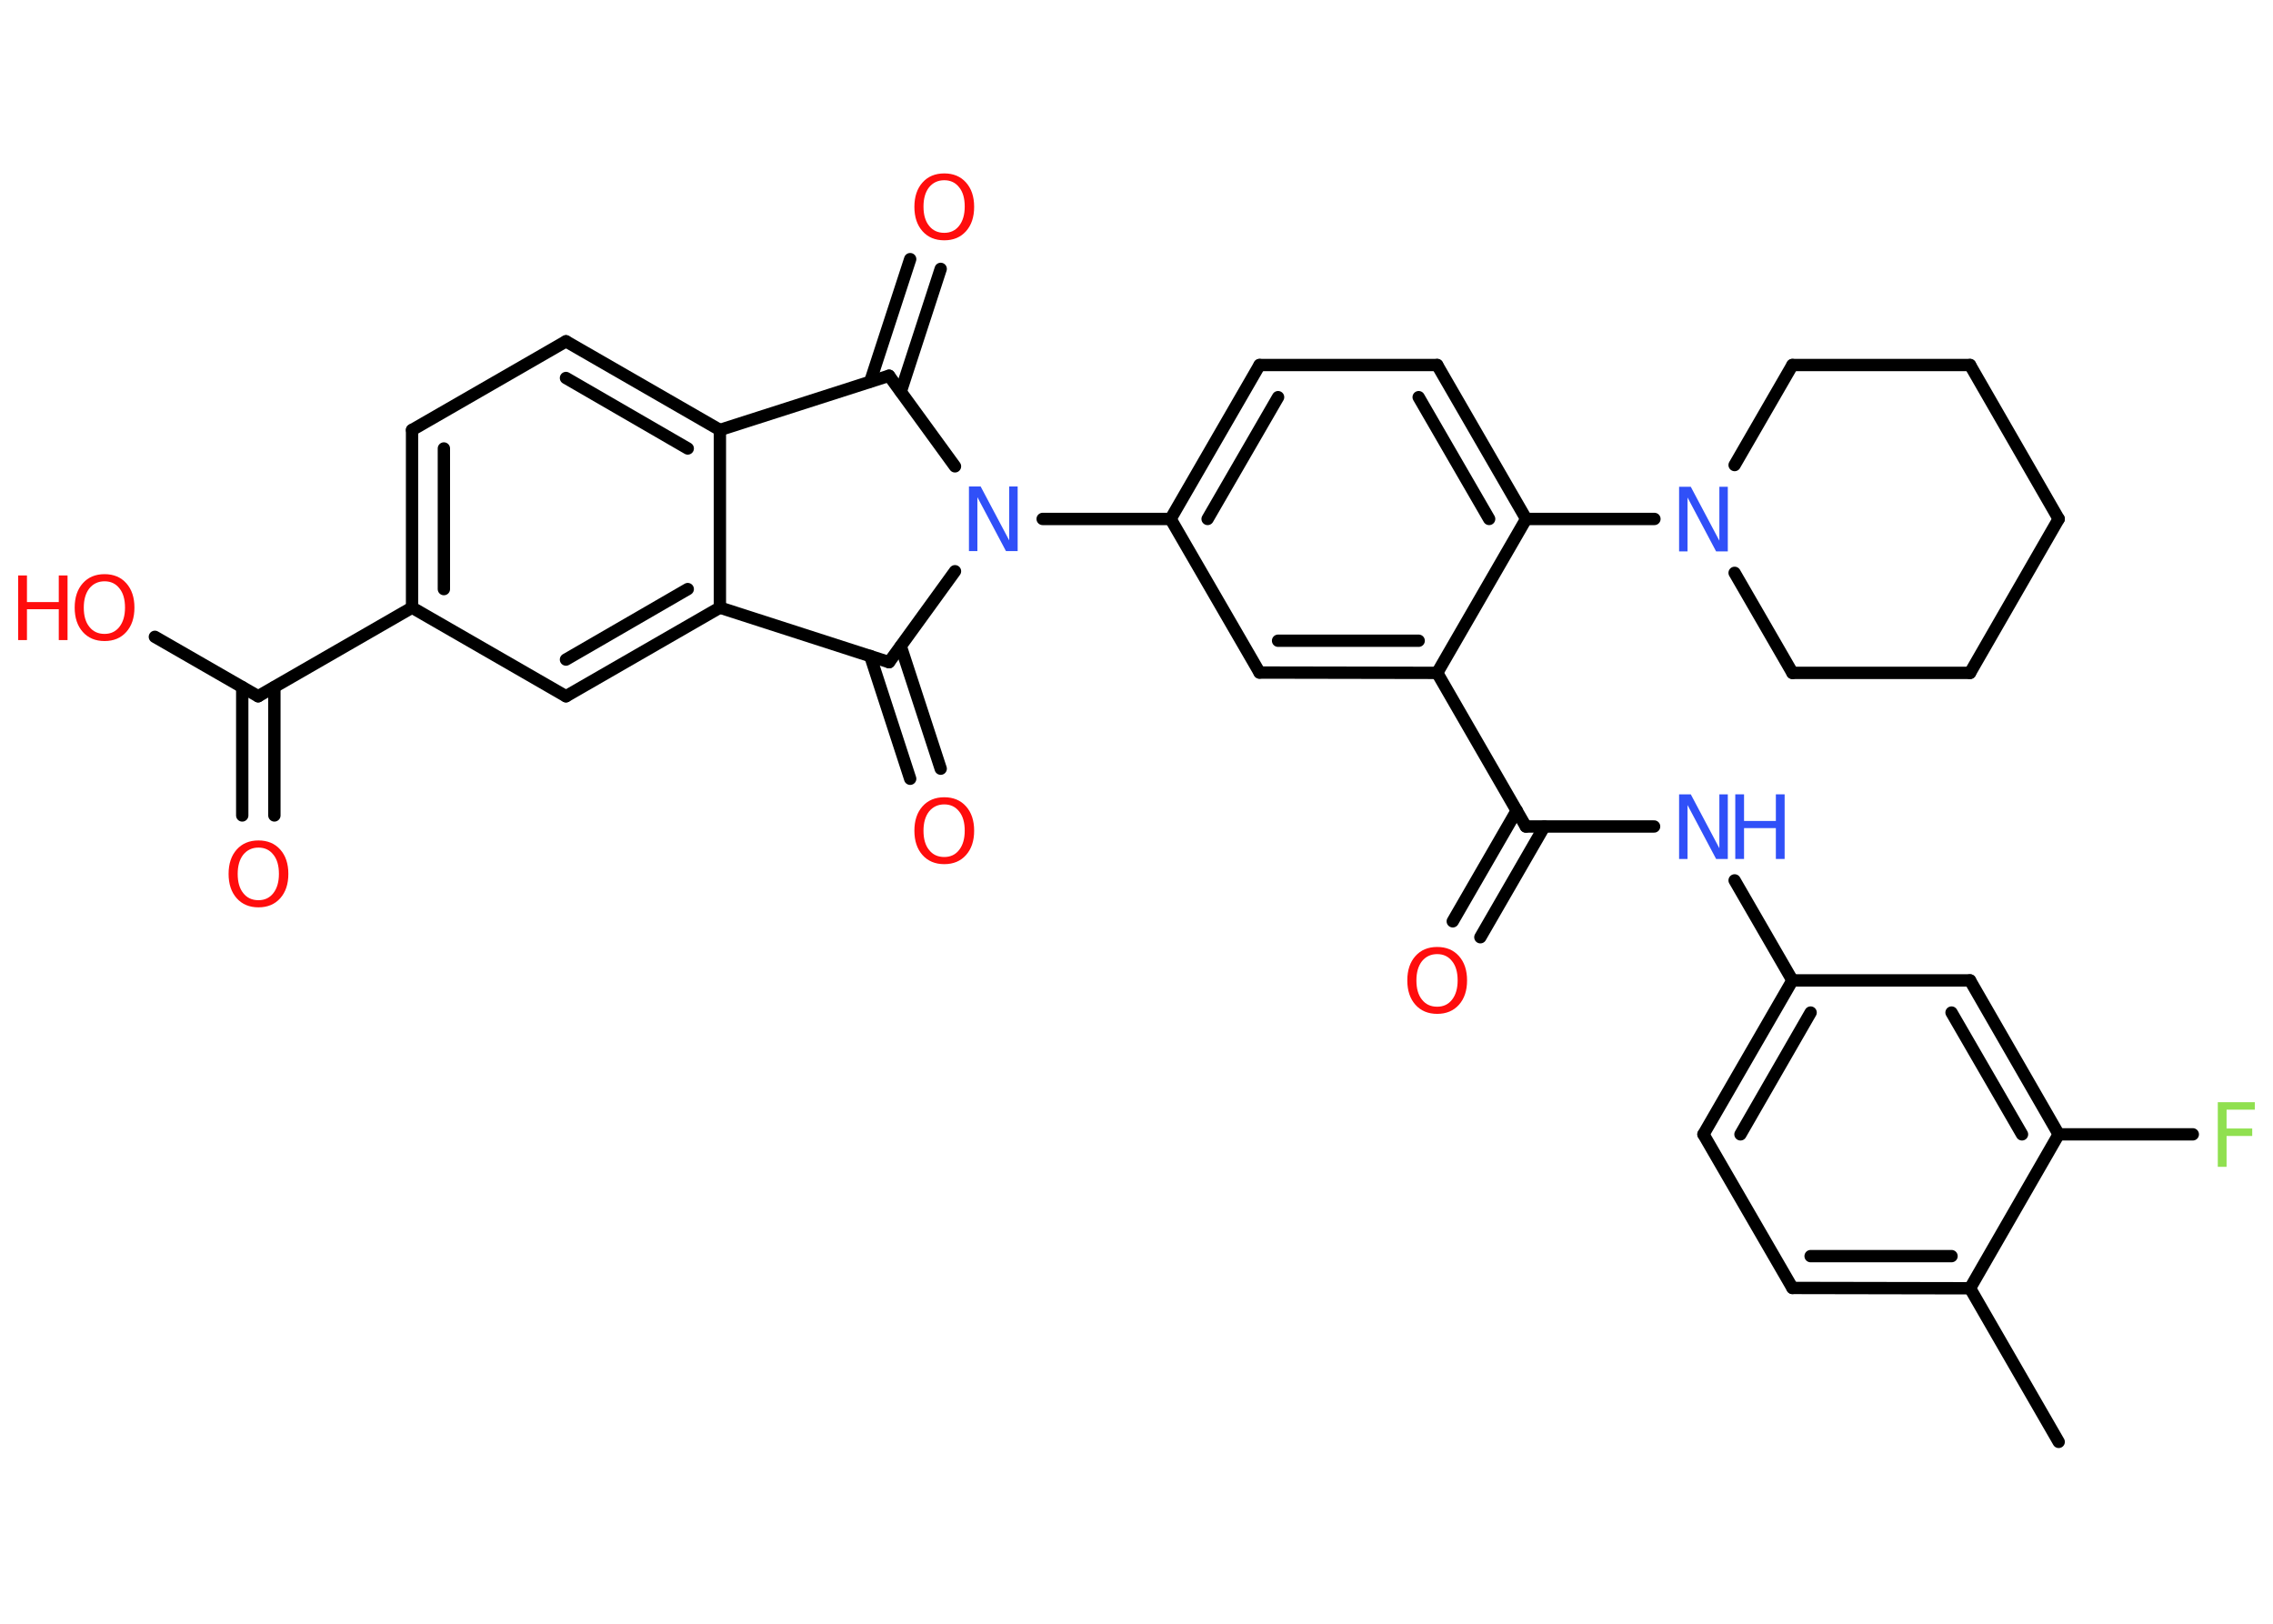 <?xml version='1.0' encoding='UTF-8'?>
<!DOCTYPE svg PUBLIC "-//W3C//DTD SVG 1.1//EN" "http://www.w3.org/Graphics/SVG/1.1/DTD/svg11.dtd">
<svg version='1.2' xmlns='http://www.w3.org/2000/svg' xmlns:xlink='http://www.w3.org/1999/xlink' width='70.0mm' height='50.0mm' viewBox='0 0 70.0 50.0'>
  <desc>Generated by the Chemistry Development Kit (http://github.com/cdk)</desc>
  <g stroke-linecap='round' stroke-linejoin='round' stroke='#000000' stroke-width='.38' fill='#FF0D0D'>
    <rect x='.0' y='.0' width='70.0' height='50.0' fill='#FFFFFF' stroke='none'/>
    <g id='mol1' class='mol'>
      <line id='mol1bnd1' class='bond' x1='63.4' y1='44.4' x2='60.67' y2='39.67'/>
      <g id='mol1bnd2' class='bond'>
        <line x1='55.2' y1='39.66' x2='60.67' y2='39.67'/>
        <line x1='55.76' y1='38.68' x2='60.1' y2='38.68'/>
      </g>
      <line id='mol1bnd3' class='bond' x1='55.2' y1='39.66' x2='52.46' y2='34.93'/>
      <g id='mol1bnd4' class='bond'>
        <line x1='55.2' y1='30.19' x2='52.46' y2='34.93'/>
        <line x1='55.76' y1='31.18' x2='53.6' y2='34.93'/>
      </g>
      <line id='mol1bnd5' class='bond' x1='55.2' y1='30.19' x2='53.42' y2='27.11'/>
      <line id='mol1bnd6' class='bond' x1='50.94' y1='25.45' x2='46.99' y2='25.45'/>
      <g id='mol1bnd7' class='bond'>
        <line x1='47.56' y1='25.45' x2='45.59' y2='28.86'/>
        <line x1='46.71' y1='24.96' x2='44.74' y2='28.37'/>
      </g>
      <line id='mol1bnd8' class='bond' x1='46.99' y1='25.45' x2='44.26' y2='20.72'/>
      <g id='mol1bnd9' class='bond'>
        <line x1='38.79' y1='20.71' x2='44.26' y2='20.72'/>
        <line x1='39.36' y1='19.73' x2='43.69' y2='19.73'/>
      </g>
      <line id='mol1bnd10' class='bond' x1='38.79' y1='20.71' x2='36.05' y2='15.98'/>
      <line id='mol1bnd11' class='bond' x1='36.05' y1='15.98' x2='32.11' y2='15.98'/>
      <line id='mol1bnd12' class='bond' x1='29.41' y1='14.36' x2='27.38' y2='11.57'/>
      <g id='mol1bnd13' class='bond'>
        <line x1='26.8' y1='11.75' x2='28.03' y2='7.98'/>
        <line x1='27.74' y1='12.06' x2='28.97' y2='8.28'/>
      </g>
      <line id='mol1bnd14' class='bond' x1='27.38' y1='11.57' x2='22.17' y2='13.24'/>
      <g id='mol1bnd15' class='bond'>
        <line x1='22.17' y1='13.24' x2='17.43' y2='10.51'/>
        <line x1='21.18' y1='13.81' x2='17.43' y2='11.64'/>
      </g>
      <line id='mol1bnd16' class='bond' x1='17.43' y1='10.51' x2='12.69' y2='13.24'/>
      <g id='mol1bnd17' class='bond'>
        <line x1='12.69' y1='13.24' x2='12.69' y2='18.71'/>
        <line x1='13.67' y1='13.81' x2='13.67' y2='18.14'/>
      </g>
      <line id='mol1bnd18' class='bond' x1='12.69' y1='18.71' x2='7.95' y2='21.44'/>
      <g id='mol1bnd19' class='bond'>
        <line x1='8.45' y1='21.16' x2='8.45' y2='25.11'/>
        <line x1='7.46' y1='21.16' x2='7.46' y2='25.11'/>
      </g>
      <line id='mol1bnd20' class='bond' x1='7.95' y1='21.44' x2='4.77' y2='19.61'/>
      <line id='mol1bnd21' class='bond' x1='12.69' y1='18.71' x2='17.43' y2='21.44'/>
      <g id='mol1bnd22' class='bond'>
        <line x1='17.43' y1='21.44' x2='22.17' y2='18.71'/>
        <line x1='17.43' y1='20.31' x2='21.18' y2='18.14'/>
      </g>
      <line id='mol1bnd23' class='bond' x1='22.17' y1='13.24' x2='22.17' y2='18.71'/>
      <line id='mol1bnd24' class='bond' x1='22.17' y1='18.71' x2='27.38' y2='20.39'/>
      <line id='mol1bnd25' class='bond' x1='29.41' y1='17.59' x2='27.38' y2='20.39'/>
      <g id='mol1bnd26' class='bond'>
        <line x1='27.74' y1='19.9' x2='28.97' y2='23.67'/>
        <line x1='26.8' y1='20.2' x2='28.03' y2='23.98'/>
      </g>
      <g id='mol1bnd27' class='bond'>
        <line x1='38.79' y1='11.24' x2='36.05' y2='15.98'/>
        <line x1='39.36' y1='12.23' x2='37.19' y2='15.98'/>
      </g>
      <line id='mol1bnd28' class='bond' x1='38.79' y1='11.24' x2='44.26' y2='11.24'/>
      <g id='mol1bnd29' class='bond'>
        <line x1='47.0' y1='15.98' x2='44.26' y2='11.24'/>
        <line x1='45.86' y1='15.98' x2='43.69' y2='12.23'/>
      </g>
      <line id='mol1bnd30' class='bond' x1='44.26' y1='20.72' x2='47.0' y2='15.98'/>
      <line id='mol1bnd31' class='bond' x1='47.0' y1='15.98' x2='50.95' y2='15.98'/>
      <line id='mol1bnd32' class='bond' x1='53.42' y1='14.32' x2='55.2' y2='11.24'/>
      <line id='mol1bnd33' class='bond' x1='55.2' y1='11.24' x2='60.67' y2='11.24'/>
      <line id='mol1bnd34' class='bond' x1='60.67' y1='11.24' x2='63.4' y2='15.98'/>
      <line id='mol1bnd35' class='bond' x1='63.4' y1='15.98' x2='60.67' y2='20.72'/>
      <line id='mol1bnd36' class='bond' x1='60.67' y1='20.72' x2='55.2' y2='20.72'/>
      <line id='mol1bnd37' class='bond' x1='53.42' y1='17.64' x2='55.2' y2='20.72'/>
      <line id='mol1bnd38' class='bond' x1='55.2' y1='30.19' x2='60.67' y2='30.19'/>
      <g id='mol1bnd39' class='bond'>
        <line x1='63.4' y1='34.93' x2='60.67' y2='30.19'/>
        <line x1='62.27' y1='34.93' x2='60.1' y2='31.18'/>
      </g>
      <line id='mol1bnd40' class='bond' x1='60.67' y1='39.67' x2='63.4' y2='34.93'/>
      <line id='mol1bnd41' class='bond' x1='63.4' y1='34.93' x2='67.53' y2='34.93'/>
      <g id='mol1atm6' class='atom'>
        <path d='M51.71 24.46h.36l.88 1.66v-1.66h.26v1.99h-.36l-.88 -1.66v1.66h-.26v-1.99z' stroke='none' fill='#3050F8'/>
        <path d='M53.44 24.46h.27v.82h.98v-.82h.27v1.99h-.27v-.95h-.98v.95h-.27v-1.99z' stroke='none' fill='#3050F8'/>
      </g>
      <path id='mol1atm8' class='atom' d='M44.26 29.38q-.29 .0 -.47 .22q-.17 .22 -.17 .59q.0 .38 .17 .59q.17 .22 .47 .22q.29 .0 .46 -.22q.17 -.22 .17 -.59q.0 -.38 -.17 -.59q-.17 -.22 -.46 -.22zM44.26 29.16q.42 .0 .67 .28q.25 .28 .25 .75q.0 .47 -.25 .75q-.25 .28 -.67 .28q-.42 .0 -.67 -.28q-.25 -.28 -.25 -.75q.0 -.47 .25 -.75q.25 -.28 .67 -.28z' stroke='none'/>
      <path id='mol1atm12' class='atom' d='M29.84 14.98h.36l.88 1.66v-1.66h.26v1.99h-.36l-.88 -1.66v1.66h-.26v-1.99z' stroke='none' fill='#3050F8'/>
      <path id='mol1atm14' class='atom' d='M29.08 5.55q-.29 .0 -.47 .22q-.17 .22 -.17 .59q.0 .38 .17 .59q.17 .22 .47 .22q.29 .0 .46 -.22q.17 -.22 .17 -.59q.0 -.38 -.17 -.59q-.17 -.22 -.46 -.22zM29.08 5.34q.42 .0 .67 .28q.25 .28 .25 .75q.0 .47 -.25 .75q-.25 .28 -.67 .28q-.42 .0 -.67 -.28q-.25 -.28 -.25 -.75q.0 -.47 .25 -.75q.25 -.28 .67 -.28z' stroke='none'/>
      <path id='mol1atm20' class='atom' d='M7.96 26.1q-.29 .0 -.47 .22q-.17 .22 -.17 .59q.0 .38 .17 .59q.17 .22 .47 .22q.29 .0 .46 -.22q.17 -.22 .17 -.59q.0 -.38 -.17 -.59q-.17 -.22 -.46 -.22zM7.96 25.88q.42 .0 .67 .28q.25 .28 .25 .75q.0 .47 -.25 .75q-.25 .28 -.67 .28q-.42 .0 -.67 -.28q-.25 -.28 -.25 -.75q.0 -.47 .25 -.75q.25 -.28 .67 -.28z' stroke='none'/>
      <g id='mol1atm21' class='atom'>
        <path d='M3.22 17.9q-.29 .0 -.47 .22q-.17 .22 -.17 .59q.0 .38 .17 .59q.17 .22 .47 .22q.29 .0 .46 -.22q.17 -.22 .17 -.59q.0 -.38 -.17 -.59q-.17 -.22 -.46 -.22zM3.22 17.68q.42 .0 .67 .28q.25 .28 .25 .75q.0 .47 -.25 .75q-.25 .28 -.67 .28q-.42 .0 -.67 -.28q-.25 -.28 -.25 -.75q.0 -.47 .25 -.75q.25 -.28 .67 -.28z' stroke='none'/>
        <path d='M.56 17.72h.27v.82h.98v-.82h.27v1.99h-.27v-.95h-.98v.95h-.27v-1.99z' stroke='none'/>
      </g>
      <path id='mol1atm25' class='atom' d='M29.08 24.77q-.29 .0 -.47 .22q-.17 .22 -.17 .59q.0 .38 .17 .59q.17 .22 .47 .22q.29 .0 .46 -.22q.17 -.22 .17 -.59q.0 -.38 -.17 -.59q-.17 -.22 -.46 -.22zM29.08 24.55q.42 .0 .67 .28q.25 .28 .25 .75q.0 .47 -.25 .75q-.25 .28 -.67 .28q-.42 .0 -.67 -.28q-.25 -.28 -.25 -.75q.0 -.47 .25 -.75q.25 -.28 .67 -.28z' stroke='none'/>
      <path id='mol1atm29' class='atom' d='M51.71 14.99h.36l.88 1.66v-1.66h.26v1.99h-.36l-.88 -1.66v1.66h-.26v-1.99z' stroke='none' fill='#3050F8'/>
      <path id='mol1atm37' class='atom' d='M68.3 33.94h1.14v.23h-.87v.58h.79v.23h-.79v.95h-.27v-1.99z' stroke='none' fill='#90E050'/>
    </g>
  </g>
</svg>

